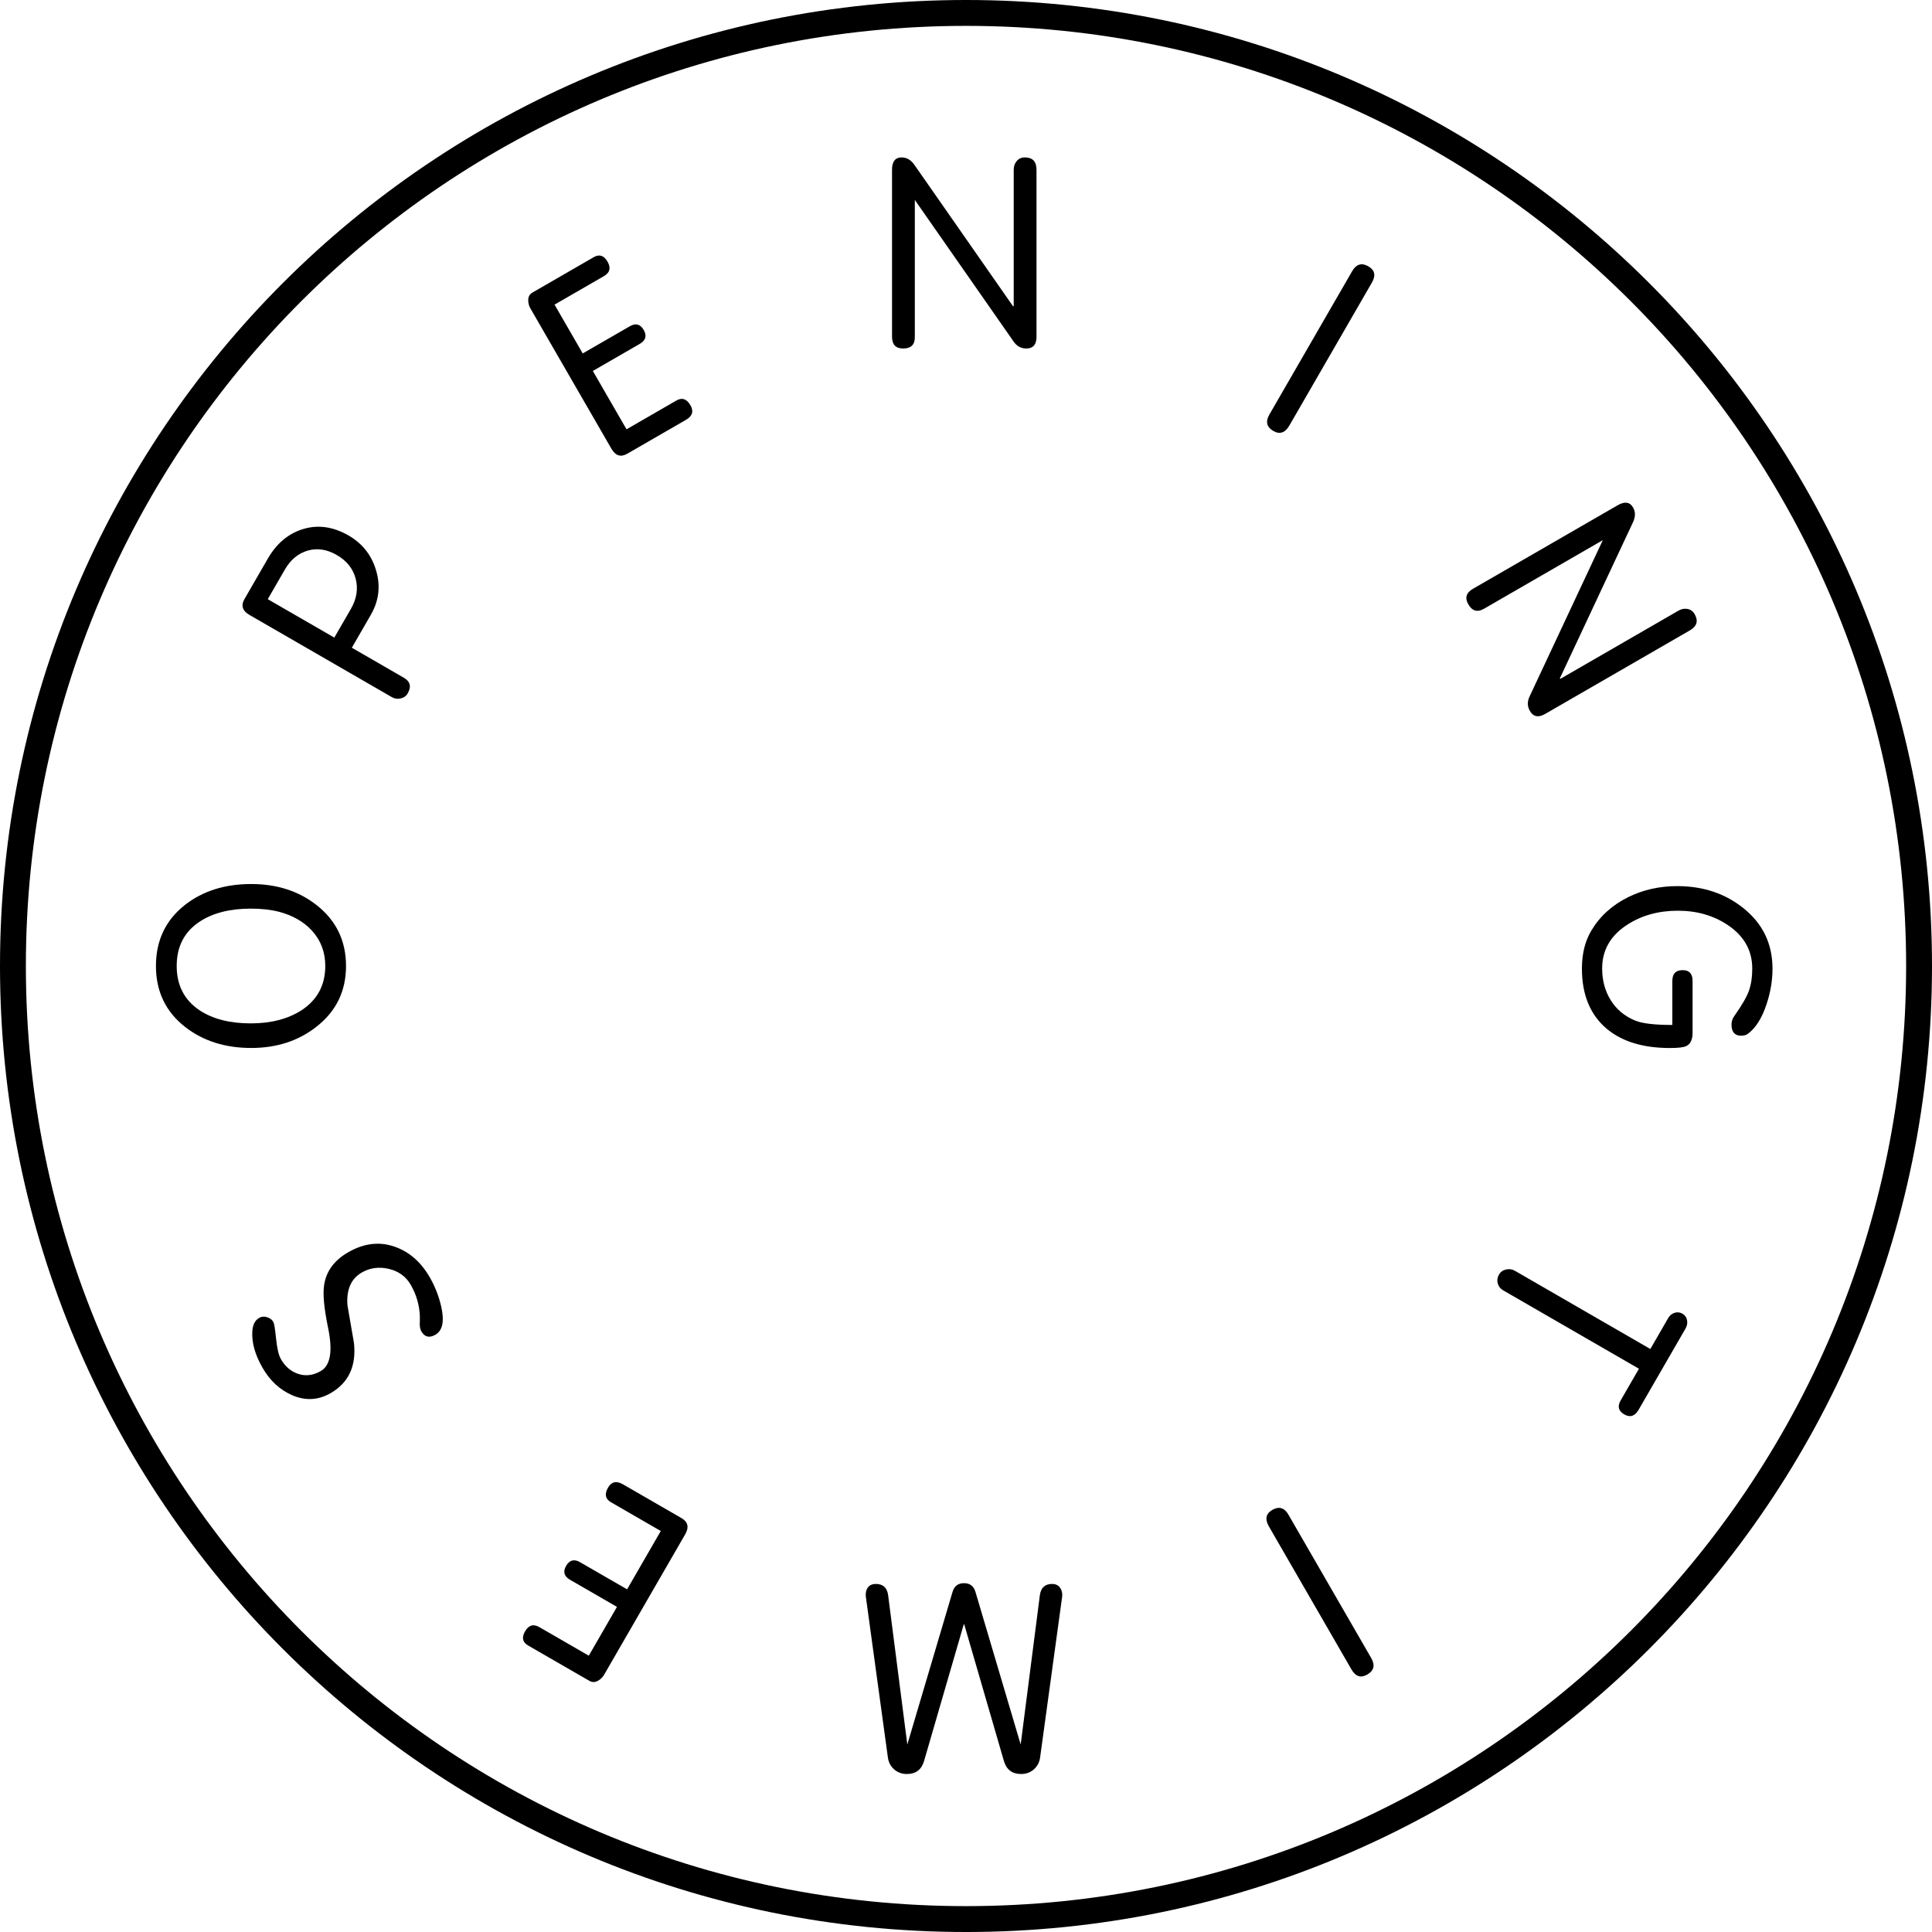 <?xml version="1.0" encoding="utf-8"?>
<!-- Generator: Adobe Illustrator 15.0.0, SVG Export Plug-In . SVG Version: 6.00 Build 0)  -->
<!DOCTYPE svg PUBLIC "-//W3C//DTD SVG 1.1//EN" "http://www.w3.org/Graphics/SVG/1.1/DTD/svg11.dtd">
<svg version="1.1" id="Layer_1" xmlns="http://www.w3.org/2000/svg" xmlns:xlink="http://www.w3.org/1999/xlink" x="0px" y="0px"
	 width="377.109px" height="377.11px" viewBox="0 0 377.109 377.11" enable-background="new 0 0 377.109 377.11"
	 xml:space="preserve">
<g>
	<path fill="none" stroke="#000000" stroke-width="5.05" d="M188.555,374.585c102.741,0,186.029-83.288,186.029-186.03
		c0-102.741-83.288-186.03-186.029-186.03c-102.741,0-186.03,83.289-186.03,186.03C2.525,291.297,85.814,374.585,188.555,374.585
		L188.555,374.585z"/>
	<g>
		<path d="M67.54,188.554c0,4.867-1.9,8.8-5.7,11.8c-3.533,2.8-7.8,4.2-12.8,4.2c-5.1,0-9.4-1.366-12.9-4.1
			c-3.8-2.967-5.7-6.934-5.7-11.9c0-5,1.9-8.983,5.7-11.95c3.467-2.7,7.767-4.05,12.9-4.05c5.034,0,9.3,1.384,12.8,4.15
			C65.64,179.704,67.54,183.654,67.54,188.554z M63.49,188.554c0-2.7-0.866-5-2.6-6.9c-1.633-1.767-3.8-3-6.5-3.7
			c-1.566-0.4-3.383-0.6-5.45-0.6c-4.033,0-7.333,0.834-9.9,2.5c-3.033,1.967-4.55,4.867-4.55,8.7c0,3.8,1.517,6.7,4.55,8.7
			c2.567,1.667,5.867,2.5,9.9,2.5c3.934,0,7.233-0.851,9.9-2.55C61.94,195.171,63.49,192.287,63.49,188.554z"/>
	</g>
	<g>
		<path d="M68.043,104.528c2.713,1.566,4.508,3.858,5.385,6.872c0.877,3.015,0.53,5.882-1.042,8.604l-3.71,6.425l10.132,5.85
			c1.271,0.734,1.527,1.757,0.77,3.07c-0.297,0.514-0.755,0.84-1.373,0.977c-0.618,0.139-1.188,0.057-1.707-0.243l-27.799-16.05
			c-1.387-0.801-1.713-1.835-0.979-3.105l4.55-7.881c1.733-3.002,4.052-4.935,6.956-5.799
			C62.132,102.385,65.069,102.811,68.043,104.528z M52.266,116.954l12.99,7.5l3.223-5.582c1.142-1.977,1.457-3.945,0.945-5.908
			c-0.511-1.962-1.742-3.506-3.692-4.632c-1.921-1.109-3.811-1.396-5.669-0.859s-3.35,1.778-4.474,3.725L52.266,116.954z"/>
	</g>
	<g>
		<path d="M119.339,87.581l-15.8-27.366c-0.316-0.548-0.459-1.13-0.429-1.744c0.03-0.614,0.305-1.071,0.825-1.371l11.951-6.9
			c1.097-0.633,1.996-0.344,2.695,0.868c0.7,1.213,0.47,2.153-0.688,2.822l-9.65,5.571l5.5,9.526l9.174-5.296
			c1.158-0.669,2.067-0.434,2.726,0.707c0.659,1.141,0.408,2.045-0.751,2.714l-9.173,5.296l6.574,11.389l9.737-5.622
			c1.101-0.636,2.018-0.319,2.751,0.952c0.667,1.155,0.365,2.098-0.906,2.832l-11.431,6.6
			C121.174,89.292,120.139,88.967,119.339,87.581z"/>
	</g>
	<g>
		<path d="M174.117,65.721V33.133c0-1.604,0.624-2.406,1.872-2.406c1.018,0,1.872,0.516,2.562,1.546l19.203,27.533l0.113-0.079
			V33.136c0-0.669,0.197-1.238,0.593-1.707c0.396-0.468,0.924-0.702,1.583-0.702c1.516,0,2.274,0.802,2.274,2.406v32.587
			c0,1.538-0.667,2.306-2,2.306c-1.034,0-1.867-0.466-2.5-1.4l-19.25-27.598v26.79c0,1.472-0.759,2.208-2.274,2.208
			C174.842,68.027,174.117,67.258,174.117,65.721z"/>
	</g>
	<g>
		<path d="M247.778,80.906l16.15-27.973c0.8-1.386,1.856-1.7,3.169-0.941c1.257,0.725,1.485,1.781,0.685,3.167l-16.1,27.886
			c-0.834,1.443-1.878,1.802-3.135,1.077C247.235,83.363,246.979,82.292,247.778,80.906z"/>
	</g>
	<g>
		<path d="M287.513,114.925l28.222-16.294c1.39-0.802,2.396-0.663,3.021,0.418c0.509,0.882,0.489,1.879-0.059,2.992l-14.242,30.396
			l0.125,0.059l23.029-13.296c0.578-0.334,1.17-0.448,1.773-0.34c0.604,0.109,1.07,0.45,1.399,1.02
			c0.758,1.313,0.442,2.371-0.946,3.173l-28.222,16.294c-1.331,0.769-2.331,0.576-2.997-0.579c-0.518-0.896-0.529-1.85-0.038-2.865
			l14.275-30.471l-23.2,13.395c-1.275,0.736-2.291,0.448-3.049-0.866C285.878,116.706,286.182,115.693,287.513,114.925z"/>
	</g>
	<g>
		<path d="M330.376,191.463v10.1c0,1.4-0.434,2.283-1.3,2.65c-0.5,0.232-1.55,0.35-3.15,0.35c-5.199,0-9.3-1.25-12.3-3.75
			c-3.233-2.733-4.85-6.649-4.85-11.75c0-2.867,0.599-5.317,1.798-7.35c1.664-2.833,4.077-5.034,7.239-6.6
			c2.896-1.434,6.093-2.15,9.588-2.15c4.993,0,9.271,1.417,12.833,4.25c3.828,3.033,5.742,6.983,5.742,11.85
			c0,2.301-0.382,4.601-1.144,6.9c-0.895,2.732-2.104,4.666-3.627,5.8c-0.331,0.267-0.779,0.4-1.342,0.4
			c-1.259,0-1.888-0.733-1.888-2.2c0-0.6,0.194-1.167,0.585-1.7c1.464-2.067,2.407-3.708,2.83-4.925s0.635-2.643,0.635-4.275
			c0-3.533-1.593-6.367-4.776-8.5c-2.785-1.867-6.035-2.8-9.75-2.8c-3.781,0-7.08,0.917-9.898,2.75c-3.25,2.1-4.875,4.95-4.875,8.55
			c0,2.301,0.554,4.351,1.662,6.15s2.705,3.133,4.791,4c1.389,0.566,3.805,0.85,7.246,0.85v-8.6c0-1.4,0.676-2.1,2.026-2.1
			C329.734,189.363,330.376,190.063,330.376,191.463z"/>
	</g>
	<g>
		<path d="M322.133,263.313l3.5-6.063c0.284-0.491,0.69-0.824,1.221-0.998c0.53-0.176,1.043-0.119,1.54,0.168
			c0.497,0.286,0.799,0.71,0.904,1.271c0.104,0.561,0.006,1.101-0.294,1.62l-9.15,15.849c-0.733,1.27-1.669,1.576-2.81,0.918
			s-1.376-1.568-0.705-2.729l3.569-6.183l-26.459-15.276c-0.578-0.333-0.945-0.794-1.106-1.381c-0.16-0.588-0.075-1.167,0.254-1.737
			c0.297-0.514,0.755-0.84,1.371-0.979c0.617-0.138,1.186-0.058,1.706,0.243L322.133,263.313z"/>
	</g>
	<g>
		<path d="M251.501,295.667l16.15,27.974c0.8,1.385,0.543,2.457-0.77,3.215c-1.256,0.726-2.284,0.395-3.084-0.99l-16.101-27.887
			c-0.833-1.443-0.621-2.527,0.635-3.253C249.646,293.968,250.701,294.282,251.501,295.667z"/>
	</g>
	<g>
		<path d="M188.163,309.021c1.167,0,1.917,0.583,2.25,1.75l8.813,29.742l3.744-29.142c0.2-1.467,0.998-2.2,2.396-2.2
			c0.6,0,1.065,0.184,1.398,0.55c0.466,0.533,0.648,1.2,0.549,2l-4.299,31.35c-0.133,0.934-0.542,1.7-1.225,2.301
			c-0.683,0.6-1.507,0.899-2.474,0.899c-1.732,0-2.849-0.834-3.349-2.501l-7.755-26.699l-0.098,0.001l-7.756,26.698
			c-0.499,1.668-1.615,2.501-3.348,2.501c-0.966,0-1.791-0.3-2.474-0.899c-0.683-0.601-1.09-1.367-1.224-2.301l-4.299-31.35
			c-0.1-0.834,0.066-1.5,0.5-2c0.333-0.366,0.815-0.55,1.447-0.55c1.398,0,2.197,0.733,2.396,2.2l3.744,29.142l8.813-29.742
			C186.247,309.604,186.997,309.021,188.163,309.021z"/>
	</g>
	<g>
		<path d="M133.732,299.504l-15.8,27.366c-0.316,0.549-0.749,0.963-1.296,1.244c-0.546,0.281-1.08,0.271-1.6-0.029l-11.95-6.899
			c-1.098-0.634-1.296-1.556-0.596-2.769s1.629-1.484,2.789-0.814l9.648,5.57l5.5-9.525l-9.173-5.297
			c-1.159-0.669-1.409-1.574-0.75-2.714c0.659-1.141,1.566-1.376,2.726-0.706l9.173,5.295l6.575-11.388l-9.736-5.622
			c-1.101-0.635-1.285-1.588-0.551-2.857c0.667-1.155,1.636-1.366,2.904-0.633l11.433,6.6
			C134.297,297.06,134.532,298.118,133.732,299.504z"/>
	</g>
	<g>
		<path d="M51.261,267.009c-1.5-2.599-2.168-5.021-2.004-7.271c0.106-1.217,0.549-2.049,1.329-2.499
			c0.462-0.267,0.974-0.313,1.537-0.138s0.978,0.494,1.245,0.956c0.15,0.26,0.324,1.343,0.52,3.25
			c0.197,1.907,0.512,3.236,0.944,3.986c0.851,1.473,1.994,2.438,3.432,2.897c1.438,0.46,2.892,0.266,4.361-0.583
			c1.902-1.099,2.363-3.962,1.381-8.592c-0.762-3.718-1.01-6.441-0.742-8.175c0.403-2.695,1.96-4.826,4.669-6.391
			c3.027-1.748,6.001-2.137,8.924-1.168c2.922,0.968,5.268,2.982,7.034,6.042c1.033,1.791,1.784,3.725,2.252,5.802
			c0.617,2.801,0.231,4.601-1.154,5.4c-1.184,0.684-2.101,0.461-2.75-0.664c-0.183-0.316-0.286-0.759-0.31-1.322
			c0.021-0.357,0.028-0.901,0.022-1.63c-0.086-2.182-0.681-4.226-1.782-6.13c-0.933-1.617-2.357-2.652-4.271-3.104
			c-1.915-0.454-3.678-0.216-5.292,0.716c-2.075,1.198-3.006,3.314-2.794,6.347c0.418,2.454,0.844,4.921,1.277,7.405
			c0.482,4.493-1.036,7.755-4.552,9.785c-2.421,1.398-4.941,1.526-7.562,0.383C54.599,271.259,52.695,269.491,51.261,267.009z"/>
	</g>
</g>
</svg>
